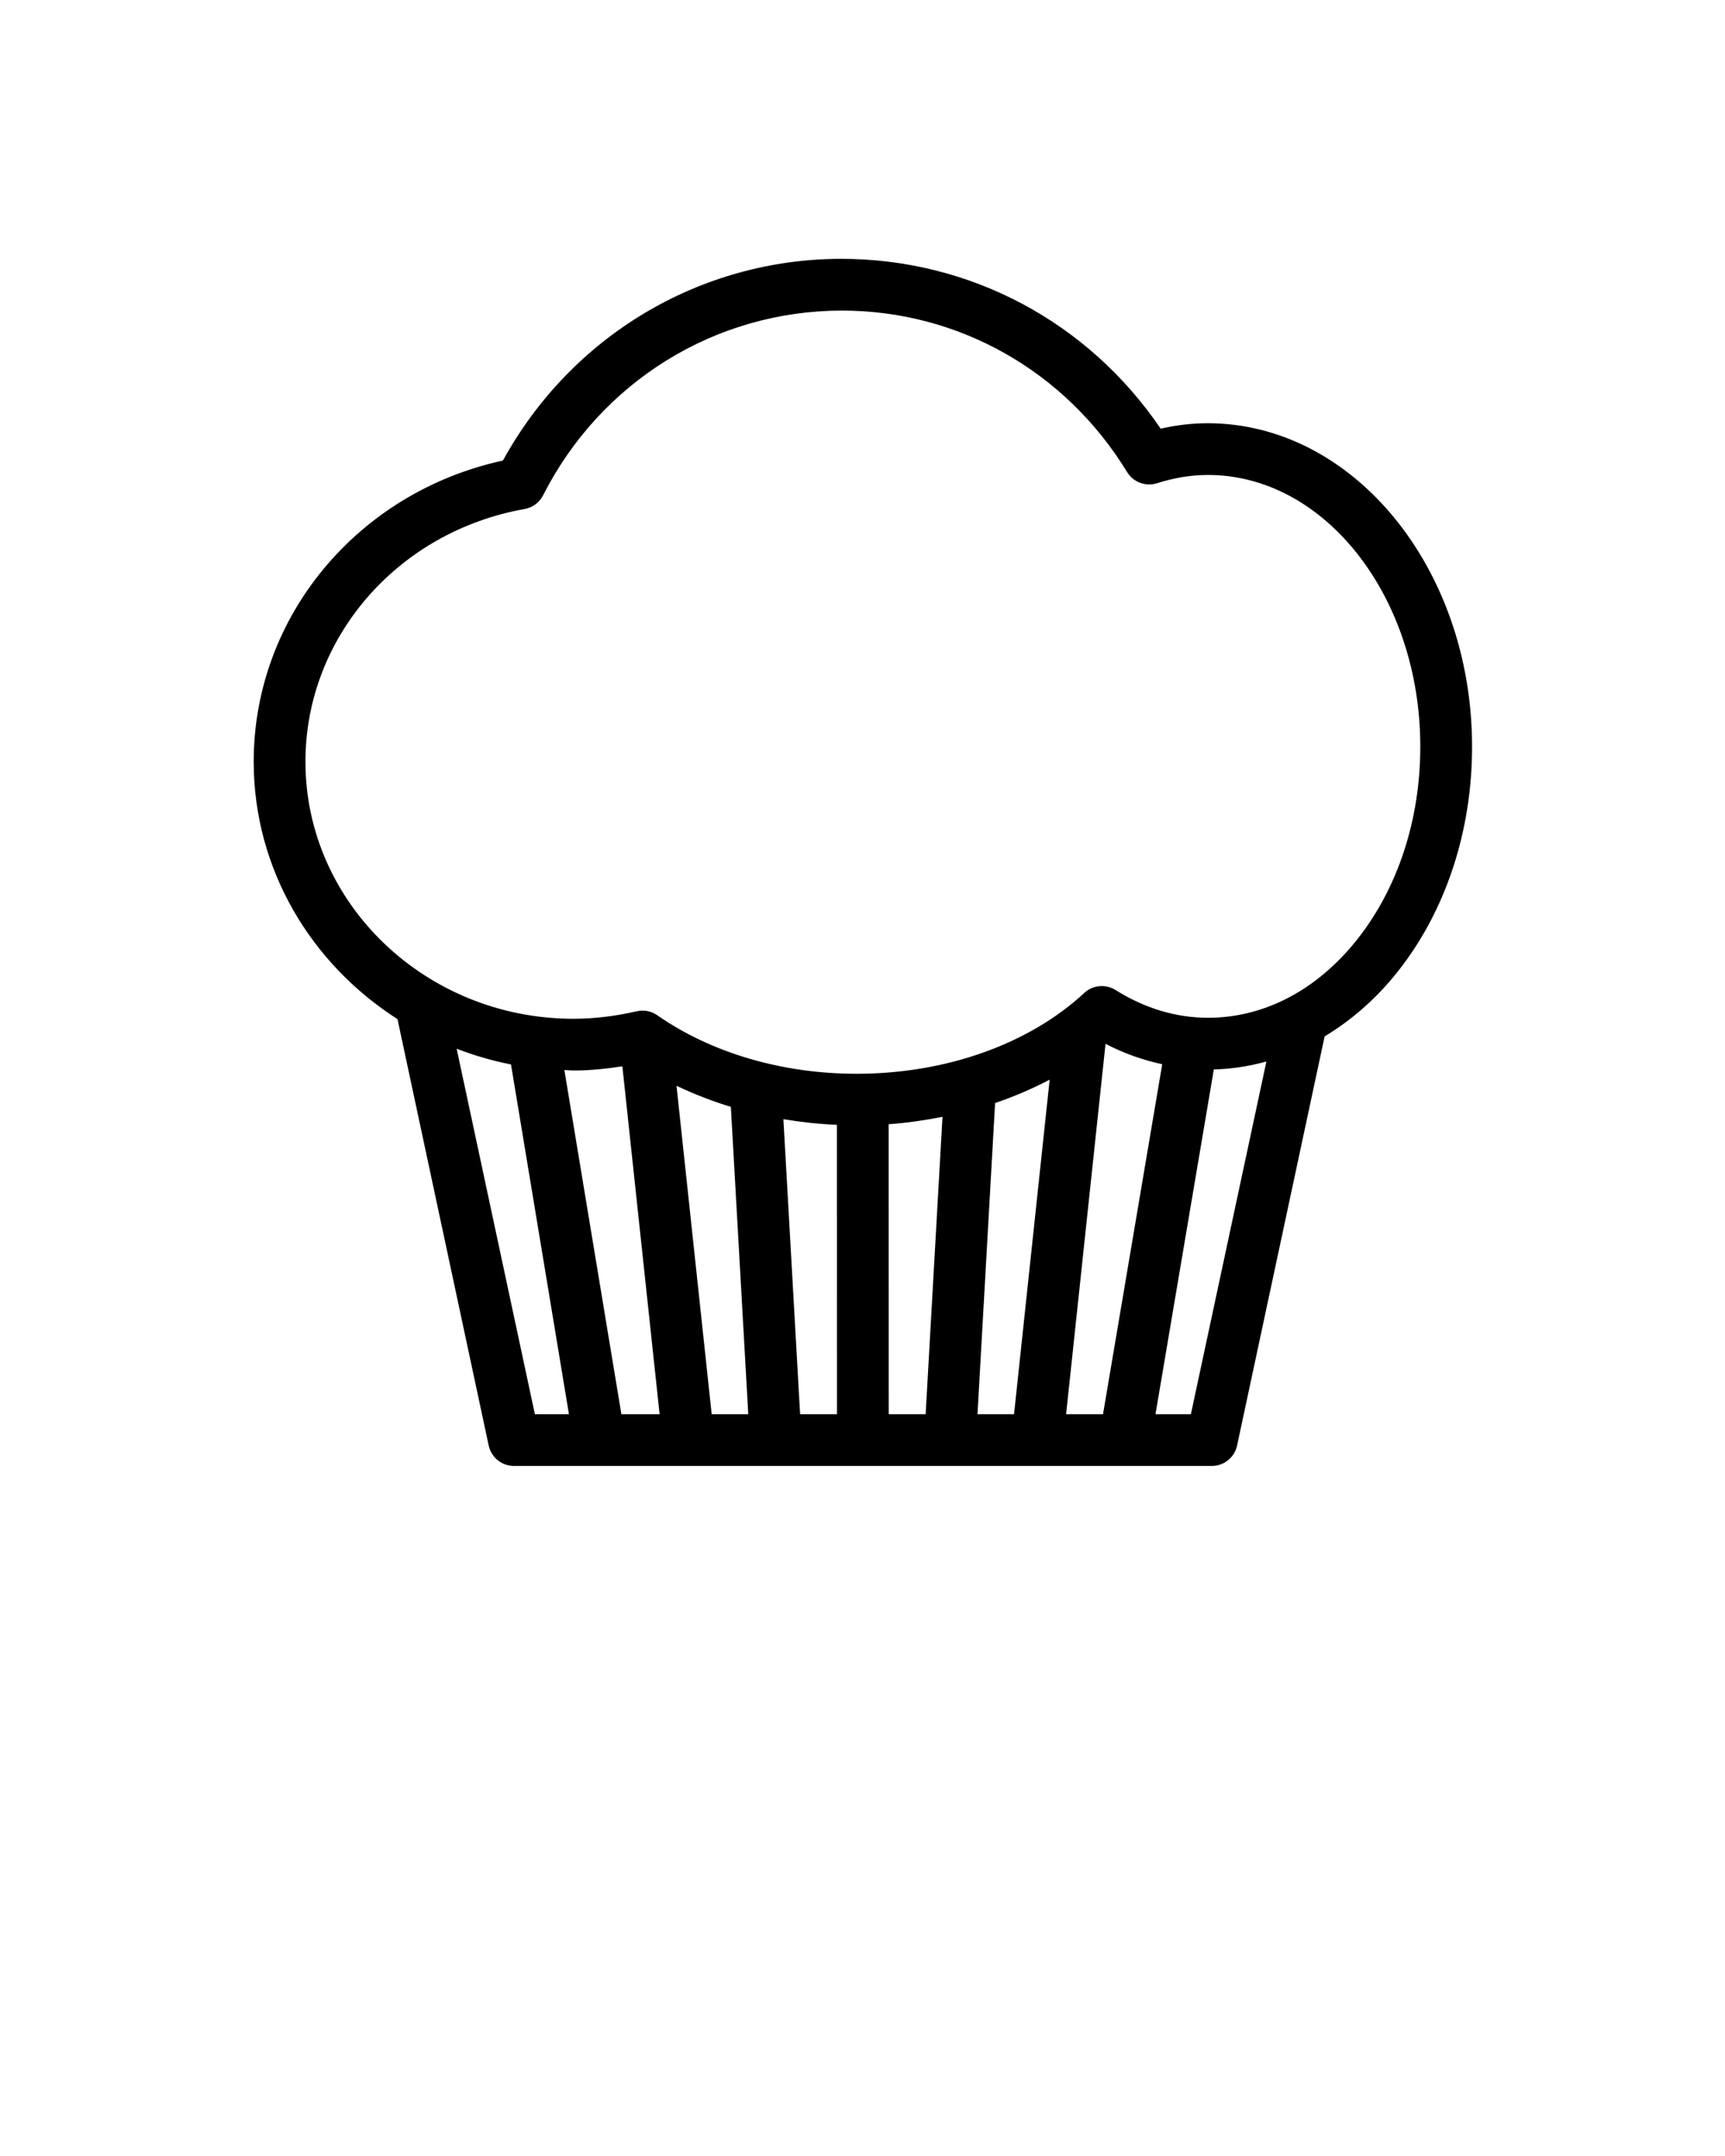 <svg xmlns="http://www.w3.org/2000/svg" xmlns:xlink="http://www.w3.org/1999/xlink" version="1.1" x="0px" y="0px" viewBox="0 0 100 125" enable-background="new 0 0 100 100" xml:space="preserve"><path d="M70.004,24.538c-0.893,0.002-1.804,0.107-2.719,0.315c-4.205-6.187-11.039-9.847-18.536-9.847  c-8.19,0.017-15.632,4.479-19.594,11.696c-8.433,1.834-14.466,9.078-14.448,17.491c0.012,6.213,3.326,11.689,8.336,14.894  l5.287,24.723c0.15,0.69,0.761,1.183,1.467,1.183h20.225l0,0h20.227c0.705,0,1.316-0.492,1.466-1.183l5.075-23.722  c1.541-0.928,2.967-2.161,4.203-3.712c2.811-3.525,4.354-8.189,4.344-13.133C85.316,32.93,78.449,24.538,70.004,24.538z   M24.703,60.028c0.004,0.001,0.008,0.003,0.01,0.004C24.711,60.031,24.707,60.029,24.703,60.028z M31.008,81.993l-4.535-21.189l0,0  c1.012,0.386,2.061,0.699,3.15,0.91l3.359,20.279H31.008z M36.023,81.993l-3.306-19.955c0.19,0.006,0.376,0.028,0.567,0.028  c0.915-0.002,1.852-0.099,2.795-0.243l2.159,20.17H36.023z M41.257,81.993L39.218,62.95c1.004,0.48,2.056,0.89,3.15,1.224  l1.01,17.819H41.257z M46.383,81.993l-0.969-17.105c1.016,0.171,2.051,0.282,3.102,0.328l0.006,16.777H46.383z M43.858,64.574  c0.007,0.002,0.013,0.004,0.021,0.005C43.871,64.578,43.865,64.576,43.858,64.574z M51.521,81.993l-0.006-16.813  c1.063-0.076,2.102-0.228,3.122-0.43L53.66,81.993H51.521z M58.785,81.993h-2.119l1.021-18.042l0,0  c1.105-0.376,2.164-0.83,3.165-1.356c-0.001,0-0.001,0.001-0.002,0.001L58.785,81.993z M61.803,81.993l2.286-21.474  c1.062,0.554,2.16,0.938,3.286,1.184l-3.432,20.29H61.803z M70.076,62.01c1.139-0.002,2.254-0.169,3.338-0.464l-4.377,20.447h-2.052  l3.384-20.002C70.271,61.994,70.175,62.01,70.076,62.01 M49.658,62.255c-4.311,0-8.414-1.205-11.555-3.392  c-0.254-0.177-0.554-0.27-0.857-0.27c-0.113,0-0.227,0.013-0.338,0.039c-1.232,0.285-2.453,0.431-3.664,0.434  c-8.551,0-15.521-6.674-15.537-14.878c-0.014-7.194,5.328-13.366,12.703-14.676c0.463-0.082,0.861-0.377,1.074-0.797  c3.35-6.591,9.968-10.694,17.309-10.709c6.775,0,12.962,3.501,16.547,9.364c0.36,0.589,1.074,0.854,1.733,0.647  c1.013-0.321,1.974-0.479,2.954-0.48c6.771,0,12.292,7.048,12.309,15.712c0.008,4.264-1.302,8.262-3.689,11.257  c-2.311,2.897-5.355,4.496-8.598,4.503c-1.865,0-3.675-0.542-5.378-1.609c-0.575-0.362-1.318-0.292-1.815,0.169  c-3.206,2.968-8,4.675-13.152,4.686"/></svg>